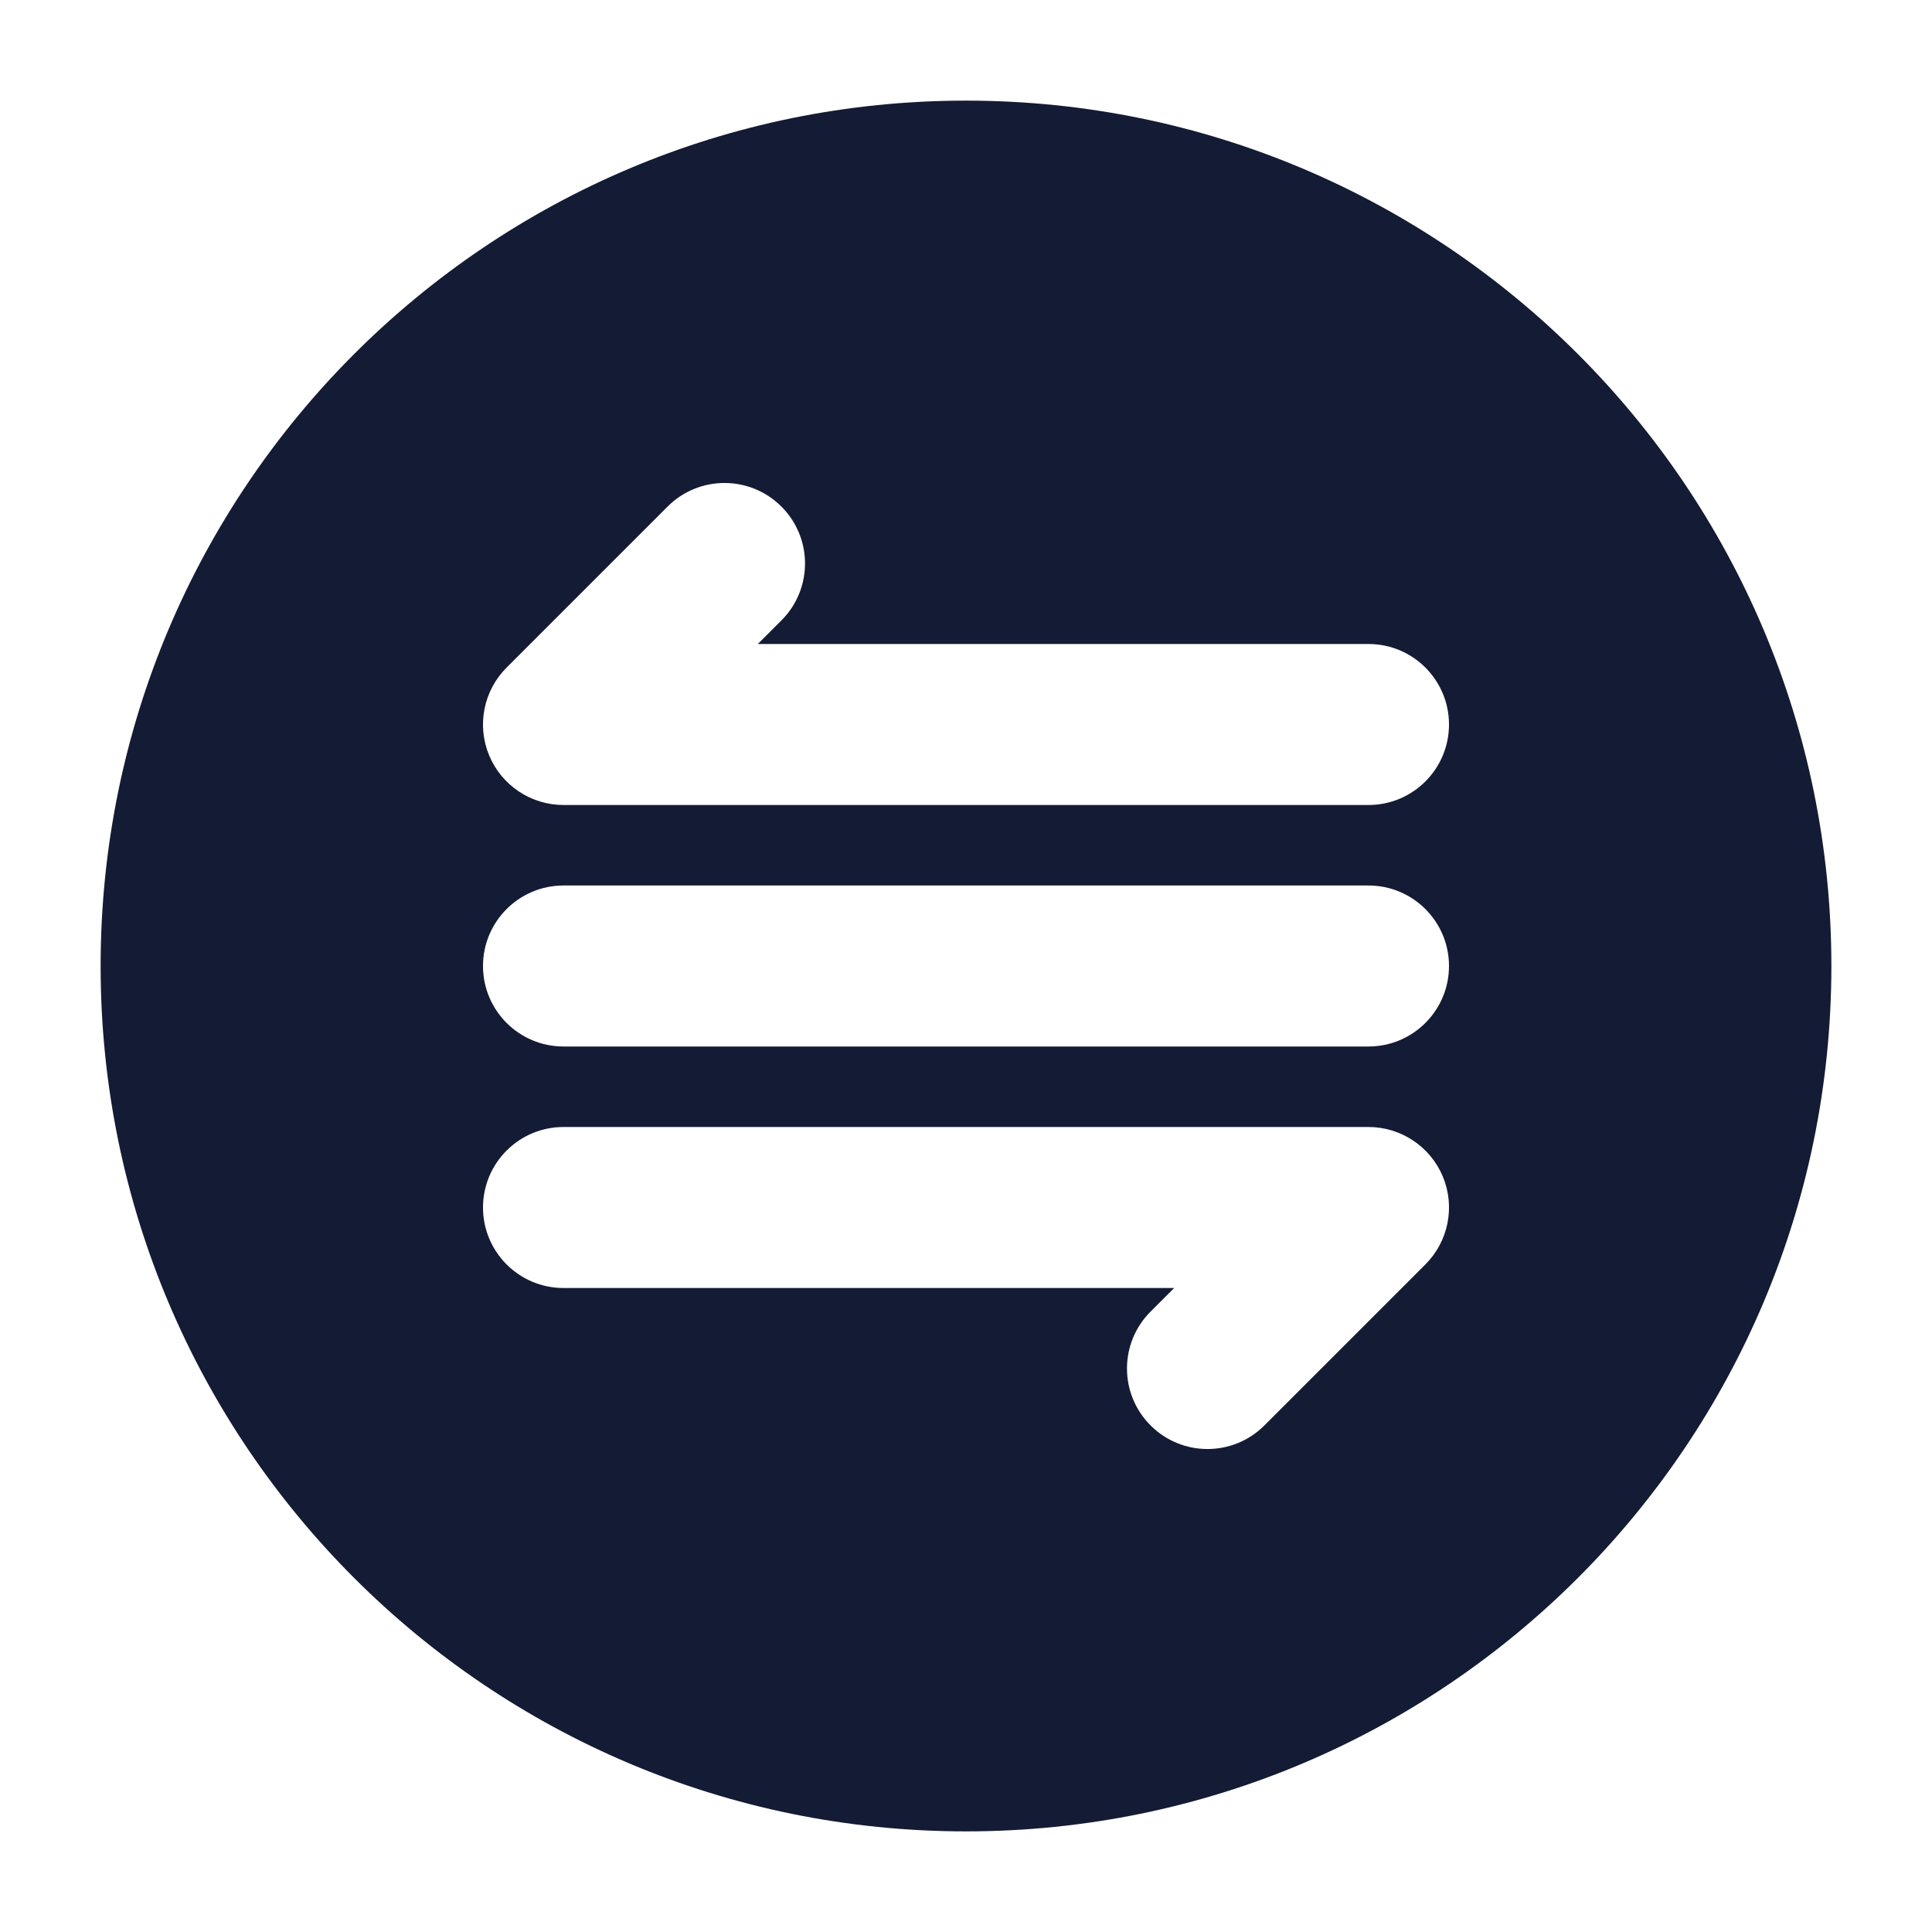 <svg width="24" height="24" viewBox="0 0 24 24" fill="none" xmlns="http://www.w3.org/2000/svg">
<path fill-rule="evenodd" clip-rule="evenodd" d="M12 1.25C6.063 1.25 1.25 6.063 1.25 12C1.25 17.937 6.063 22.75 12 22.75C17.937 22.75 22.75 17.937 22.75 12C22.75 6.063 17.937 1.25 12 1.25ZM9.707 7.707C10.098 7.317 10.098 6.683 9.707 6.293C9.317 5.902 8.683 5.902 8.293 6.293L6.293 8.293C6.007 8.579 5.921 9.009 6.076 9.383C6.231 9.756 6.596 10 7 10H17C17.552 10 18 9.552 18 9C18 8.448 17.552 8 17 8H9.414L9.707 7.707ZM7 11C6.448 11 6 11.448 6 12C6 12.552 6.448 13 7 13H17C17.552 13 18 12.552 18 12C18 11.448 17.552 11 17 11H7ZM7 14C6.448 14 6 14.448 6 15C6 15.552 6.448 16 7 16H14.586L14.293 16.293C13.902 16.683 13.902 17.317 14.293 17.707C14.683 18.098 15.317 18.098 15.707 17.707L17.707 15.707C17.993 15.421 18.079 14.991 17.924 14.617C17.769 14.244 17.404 14 17 14H7Z" fill="#141B34"/>
</svg>
